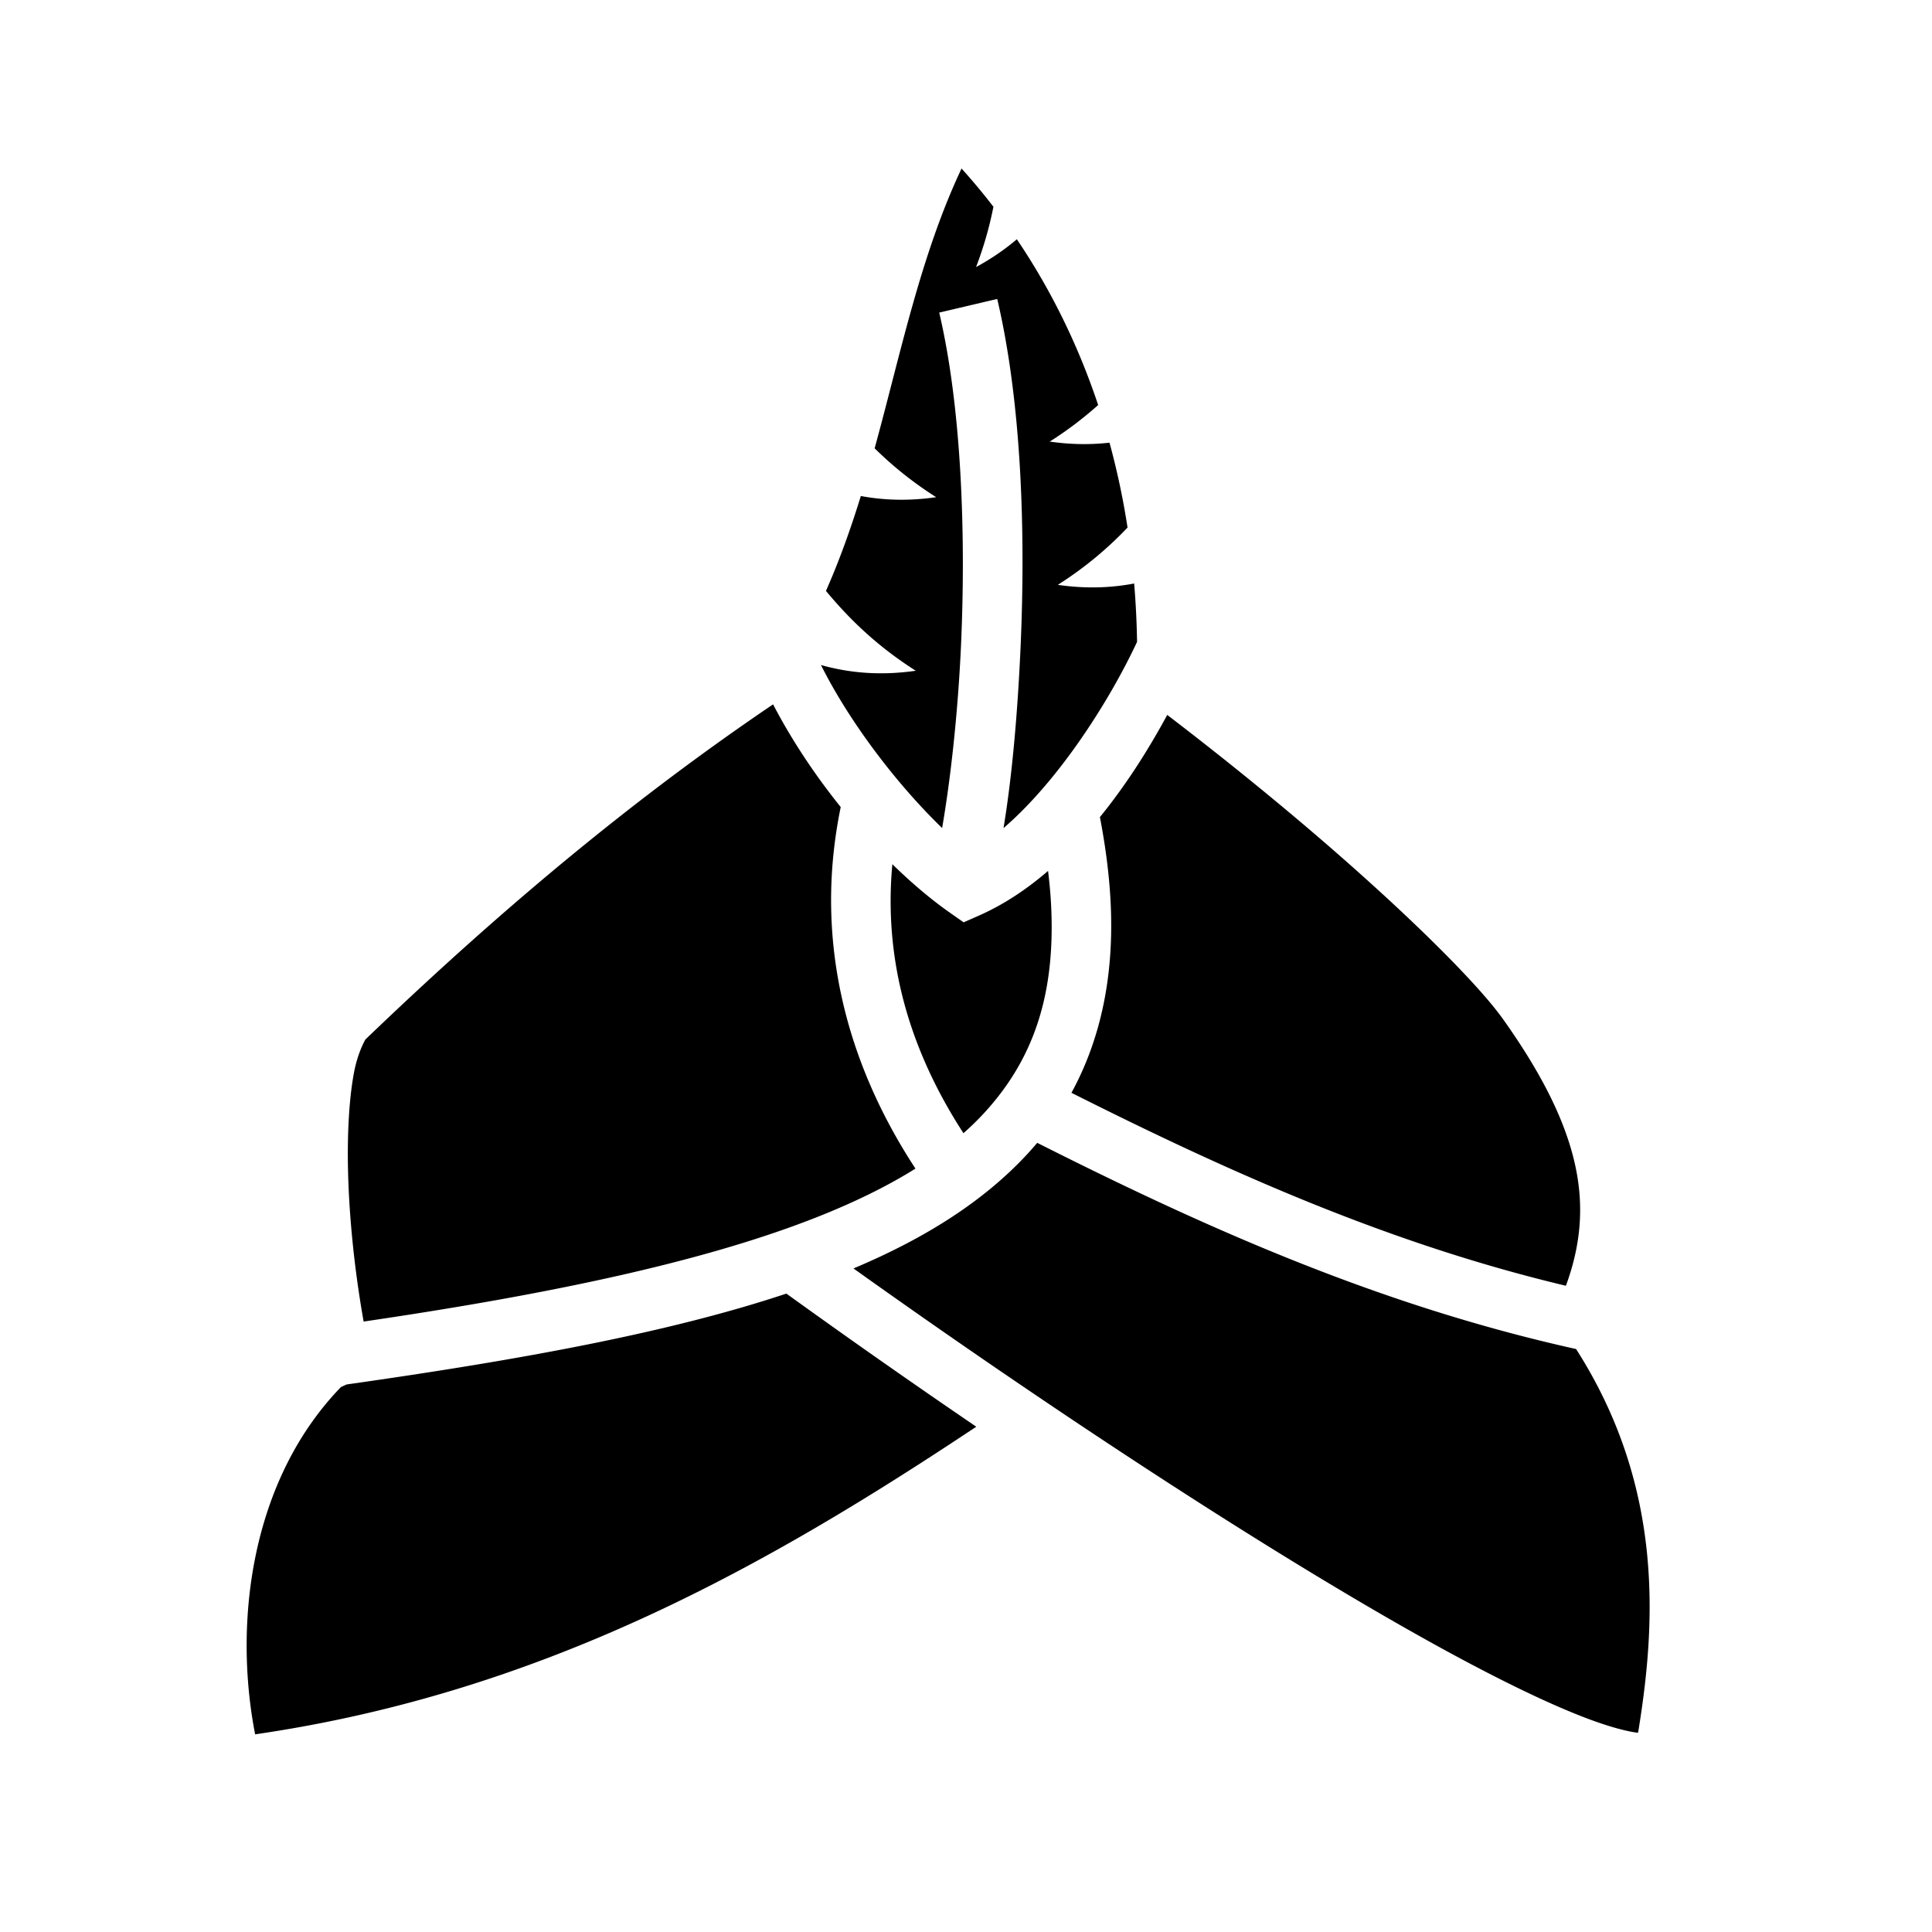 <svg xmlns="http://www.w3.org/2000/svg" width="100%" height="100%" viewBox="-35.84 -35.84 583.68 583.68"><path d="M254.654 15.072c-12.396 26.293-18.327 55.655-26.254 84.526 5.225 5.148 11.26 10.11 18.594 14.771-8.382 1.204-15.876.926-22.765-.357-3.005 9.729-6.406 19.333-10.538 28.67 7.056 8.499 15.448 16.69 27.137 24.12-10.826 1.555-20.17.639-28.642-1.728 8.837 17.645 23.203 36.3 36.605 49.24 2.385-13.769 4.764-33.947 5.723-55.628 1.477-33.415.1-71.578-6.604-100.088l17.524-4.12c7.38 31.392 8.587 70.53 7.062 105.002-.938 21.206-2.718 40.143-5.162 54.862 16.875-14.522 32.157-38.713 40.344-56.26a261.386 261.386 0 00-.875-17.64c-6.972 1.33-14.562 1.63-23.065.41 8.527-5.42 15.285-11.25 21.067-17.303a229.077 229.077 0 00-5.45-25.653c-5.573.631-11.538.61-18.05-.326a111.682 111.682 0 0014.619-11.045c-6.447-19.354-15.052-36.003-24.565-50.086-3.554 3.028-7.617 5.847-12.316 8.405 2.423-6.369 4.098-12.409 5.242-18.215a191.222 191.222 0 00-9.63-11.557zm-56.94 161.881c-40.373 27.332-80.198 59.974-123.161 101.248-.003.003-2.21 3.686-3.38 9.656-1.168 5.971-1.849 14.058-1.923 23.178-.128 15.76 1.604 34.596 4.768 52.383 76.585-11.245 132.73-24.958 166.714-46.209-20.028-30.571-28.038-62.978-24.783-94.922a142.878 142.878 0 012.201-14.3c-7.724-9.618-14.802-20.207-20.435-31.034zm119.083 3.19c-5.477 10.117-12.258 20.951-20.342 30.873 1.767 9.172 2.867 17.895 3.258 26.195 1.026 21.788-2.996 40.877-11.856 57.098 47.332 23.797 95.577 45.482 149.383 58.296 4.716-12.839 5.421-24.583 2.762-36.6-3.076-13.898-10.654-28.339-21.723-43.901-8.591-12.08-33.38-36.278-63.834-61.83-11.833-9.93-24.56-20.12-37.648-30.131zm-83.045 45.101c-2.518 27.175 4.04 54.397 21.477 81.268a84.472 84.472 0 006.042-5.875c14.875-16.051 21.739-35.454 20.461-62.58-.163-3.464-.487-7.066-.941-10.78-6.397 5.504-13.349 10.17-20.857 13.48l-4.643 2.048-4.154-2.912c-5.662-3.967-11.553-8.945-17.385-14.649zm43.76 84.18a95.683 95.683 0 01-3.037 3.447c-13.118 14.156-30.662 25.324-52.467 34.502a2666.35 2666.35 0 0061.008 42.272c41.574 27.949 84.45 54.98 118.697 73.6 17.123 9.309 32.136 16.512 43.371 20.612 5.617 2.05 10.31 3.301 13.494 3.739.225.03.267-.009.473.011 5.211-31.844 8.244-73.704-18.738-115.89-59.73-13.242-112.193-36.793-162.801-62.293zm-75.778 45.547c-35.398 11.779-79.823 19.924-132.88 27.455l-1.668.76c-26.963 27.842-32.639 70.496-25.948 104.939 87.895-12.79 155.857-51.688 217.87-92.938a2654.477 2654.477 0 01-57.374-40.216z"/></svg>